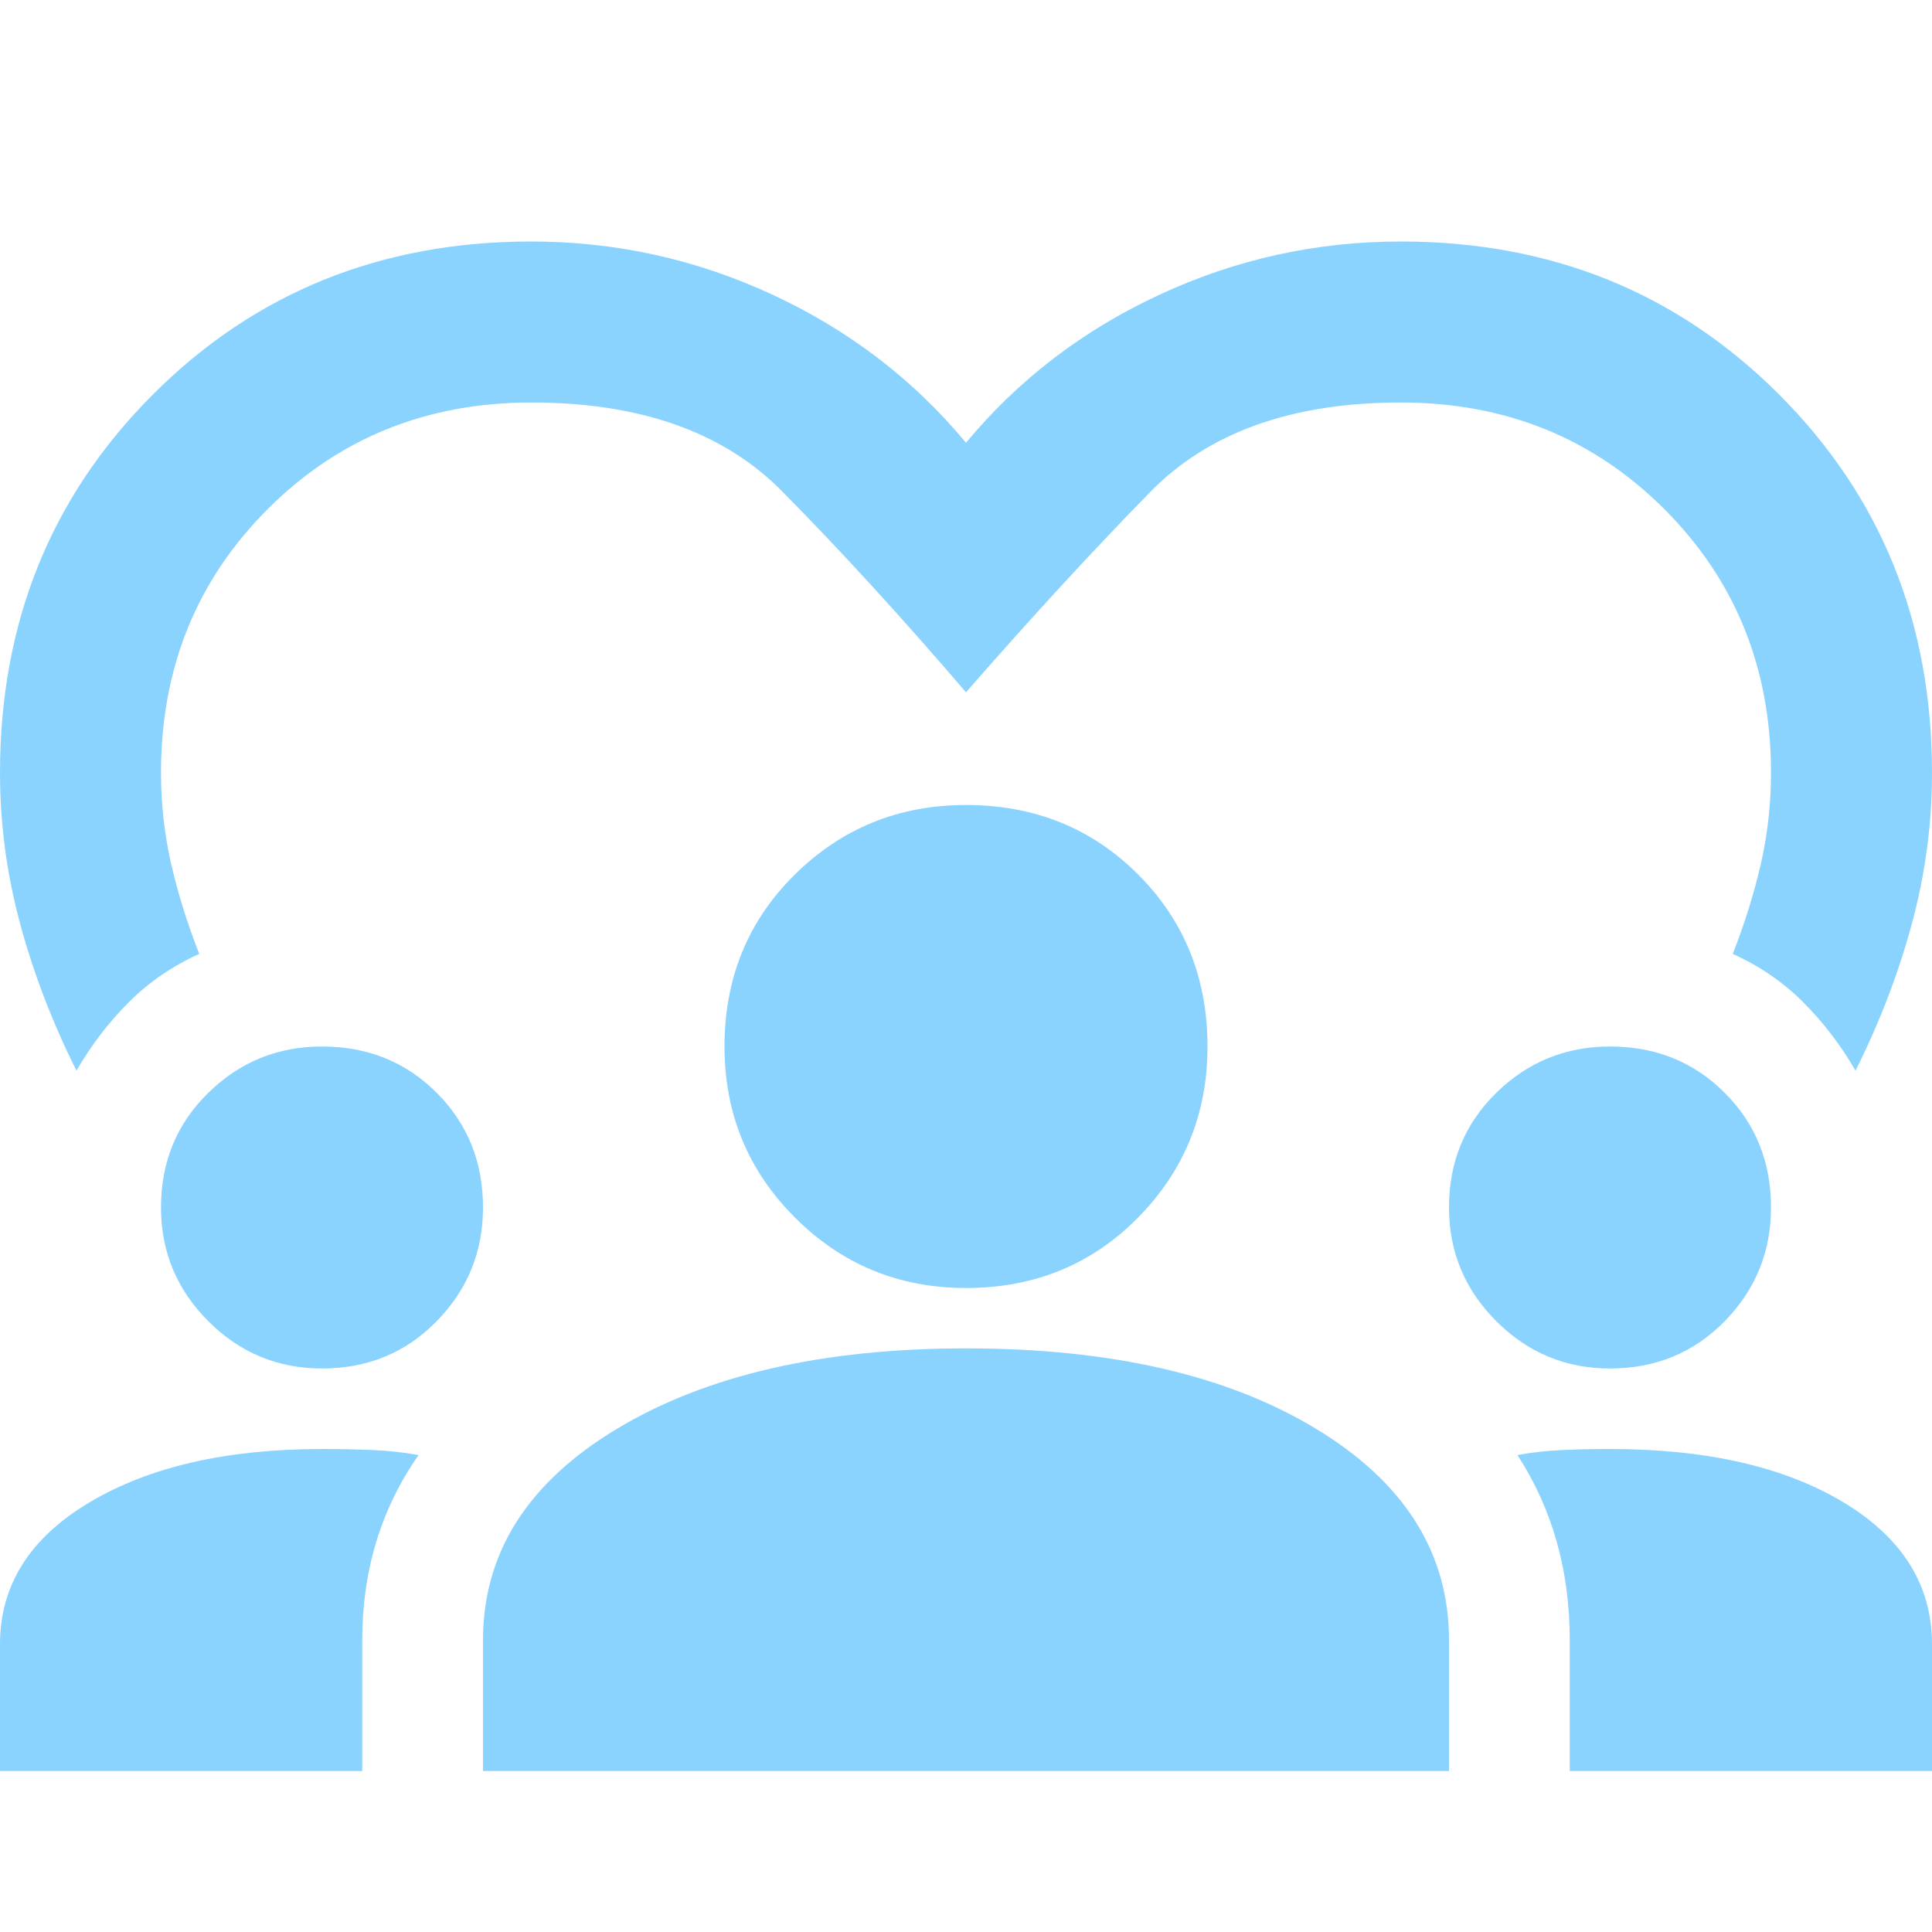 <svg width="60" height="60" viewBox="0 0 60 60" fill="none" xmlns="http://www.w3.org/2000/svg">
<g clip-path="url(#clip0_264_747)">
<path d="M2.375 33.25C1.625 31.75 1.042 30.229 0.625 28.688C0.208 27.146 0 25.583 0 24C0 19.333 1.583 15.417 4.75 12.25C7.917 9.083 11.833 7.5 16.5 7.5C19.125 7.5 21.625 8.052 24 9.156C26.375 10.26 28.375 11.792 30 13.75C31.625 11.792 33.625 10.26 36 9.156C38.375 8.052 40.875 7.5 43.5 7.5C48.167 7.5 52.083 9.083 55.25 12.25C58.417 15.417 60 19.333 60 24C60 25.583 59.792 27.146 59.375 28.688C58.958 30.229 58.375 31.75 57.625 33.25C57.167 32.458 56.625 31.75 56 31.125C55.375 30.5 54.646 30 53.812 29.625C54.188 28.667 54.479 27.729 54.688 26.812C54.896 25.896 55 24.958 55 24C55 20.75 53.896 18.021 51.688 15.812C49.479 13.604 46.75 12.5 43.5 12.5C40.125 12.5 37.531 13.427 35.719 15.281C33.906 17.135 32 19.208 30 21.5C28 19.167 26.094 17.083 24.281 15.25C22.469 13.417 19.875 12.5 16.5 12.5C13.25 12.5 10.521 13.604 8.312 15.812C6.104 18.021 5 20.75 5 24C5 24.958 5.104 25.896 5.312 26.812C5.521 27.729 5.812 28.667 6.188 29.625C5.354 30 4.625 30.5 4 31.125C3.375 31.75 2.833 32.458 2.375 33.25ZM0 55V51.062C0 49.229 0.927 47.76 2.781 46.656C4.635 45.552 7.042 45 10 45C10.542 45 11.062 45.01 11.562 45.031C12.062 45.052 12.542 45.104 13 45.188C12.417 46.021 11.979 46.917 11.688 47.875C11.396 48.833 11.25 49.854 11.25 50.938V55H0ZM15 55V50.938C15 48.229 16.385 46.042 19.156 44.375C21.927 42.708 25.542 41.875 30 41.875C34.5 41.875 38.125 42.708 40.875 44.375C43.625 46.042 45 48.229 45 50.938V55H15ZM48.75 55V50.938C48.75 49.854 48.615 48.833 48.344 47.875C48.073 46.917 47.667 46.021 47.125 45.188C47.583 45.104 48.052 45.052 48.531 45.031C49.01 45.01 49.5 45 50 45C53 45 55.417 45.552 57.25 46.656C59.083 47.76 60 49.229 60 51.062V55H48.75ZM10 42.5C8.625 42.5 7.448 42.01 6.469 41.031C5.49 40.052 5 38.875 5 37.5C5 36.083 5.49 34.896 6.469 33.938C7.448 32.979 8.625 32.5 10 32.5C11.417 32.5 12.604 32.979 13.562 33.938C14.521 34.896 15 36.083 15 37.5C15 38.875 14.521 40.052 13.562 41.031C12.604 42.01 11.417 42.5 10 42.5ZM50 42.5C48.625 42.5 47.448 42.01 46.469 41.031C45.49 40.052 45 38.875 45 37.5C45 36.083 45.49 34.896 46.469 33.938C47.448 32.979 48.625 32.5 50 32.5C51.417 32.5 52.604 32.979 53.562 33.938C54.521 34.896 55 36.083 55 37.5C55 38.875 54.521 40.052 53.562 41.031C52.604 42.01 51.417 42.5 50 42.5ZM30 40C27.917 40 26.146 39.271 24.688 37.812C23.229 36.354 22.5 34.583 22.5 32.5C22.5 30.375 23.229 28.594 24.688 27.156C26.146 25.719 27.917 25 30 25C32.125 25 33.906 25.719 35.344 27.156C36.781 28.594 37.5 30.375 37.5 32.5C37.5 34.583 36.781 36.354 35.344 37.812C33.906 39.271 32.125 40 30 40Z" fill="#8BD3FF"/>
</g>
<defs>
<clipPath id="clip0_264_747">
<rect width="60" height="60" fill="white"/>
</clipPath>
</defs>
</svg>
